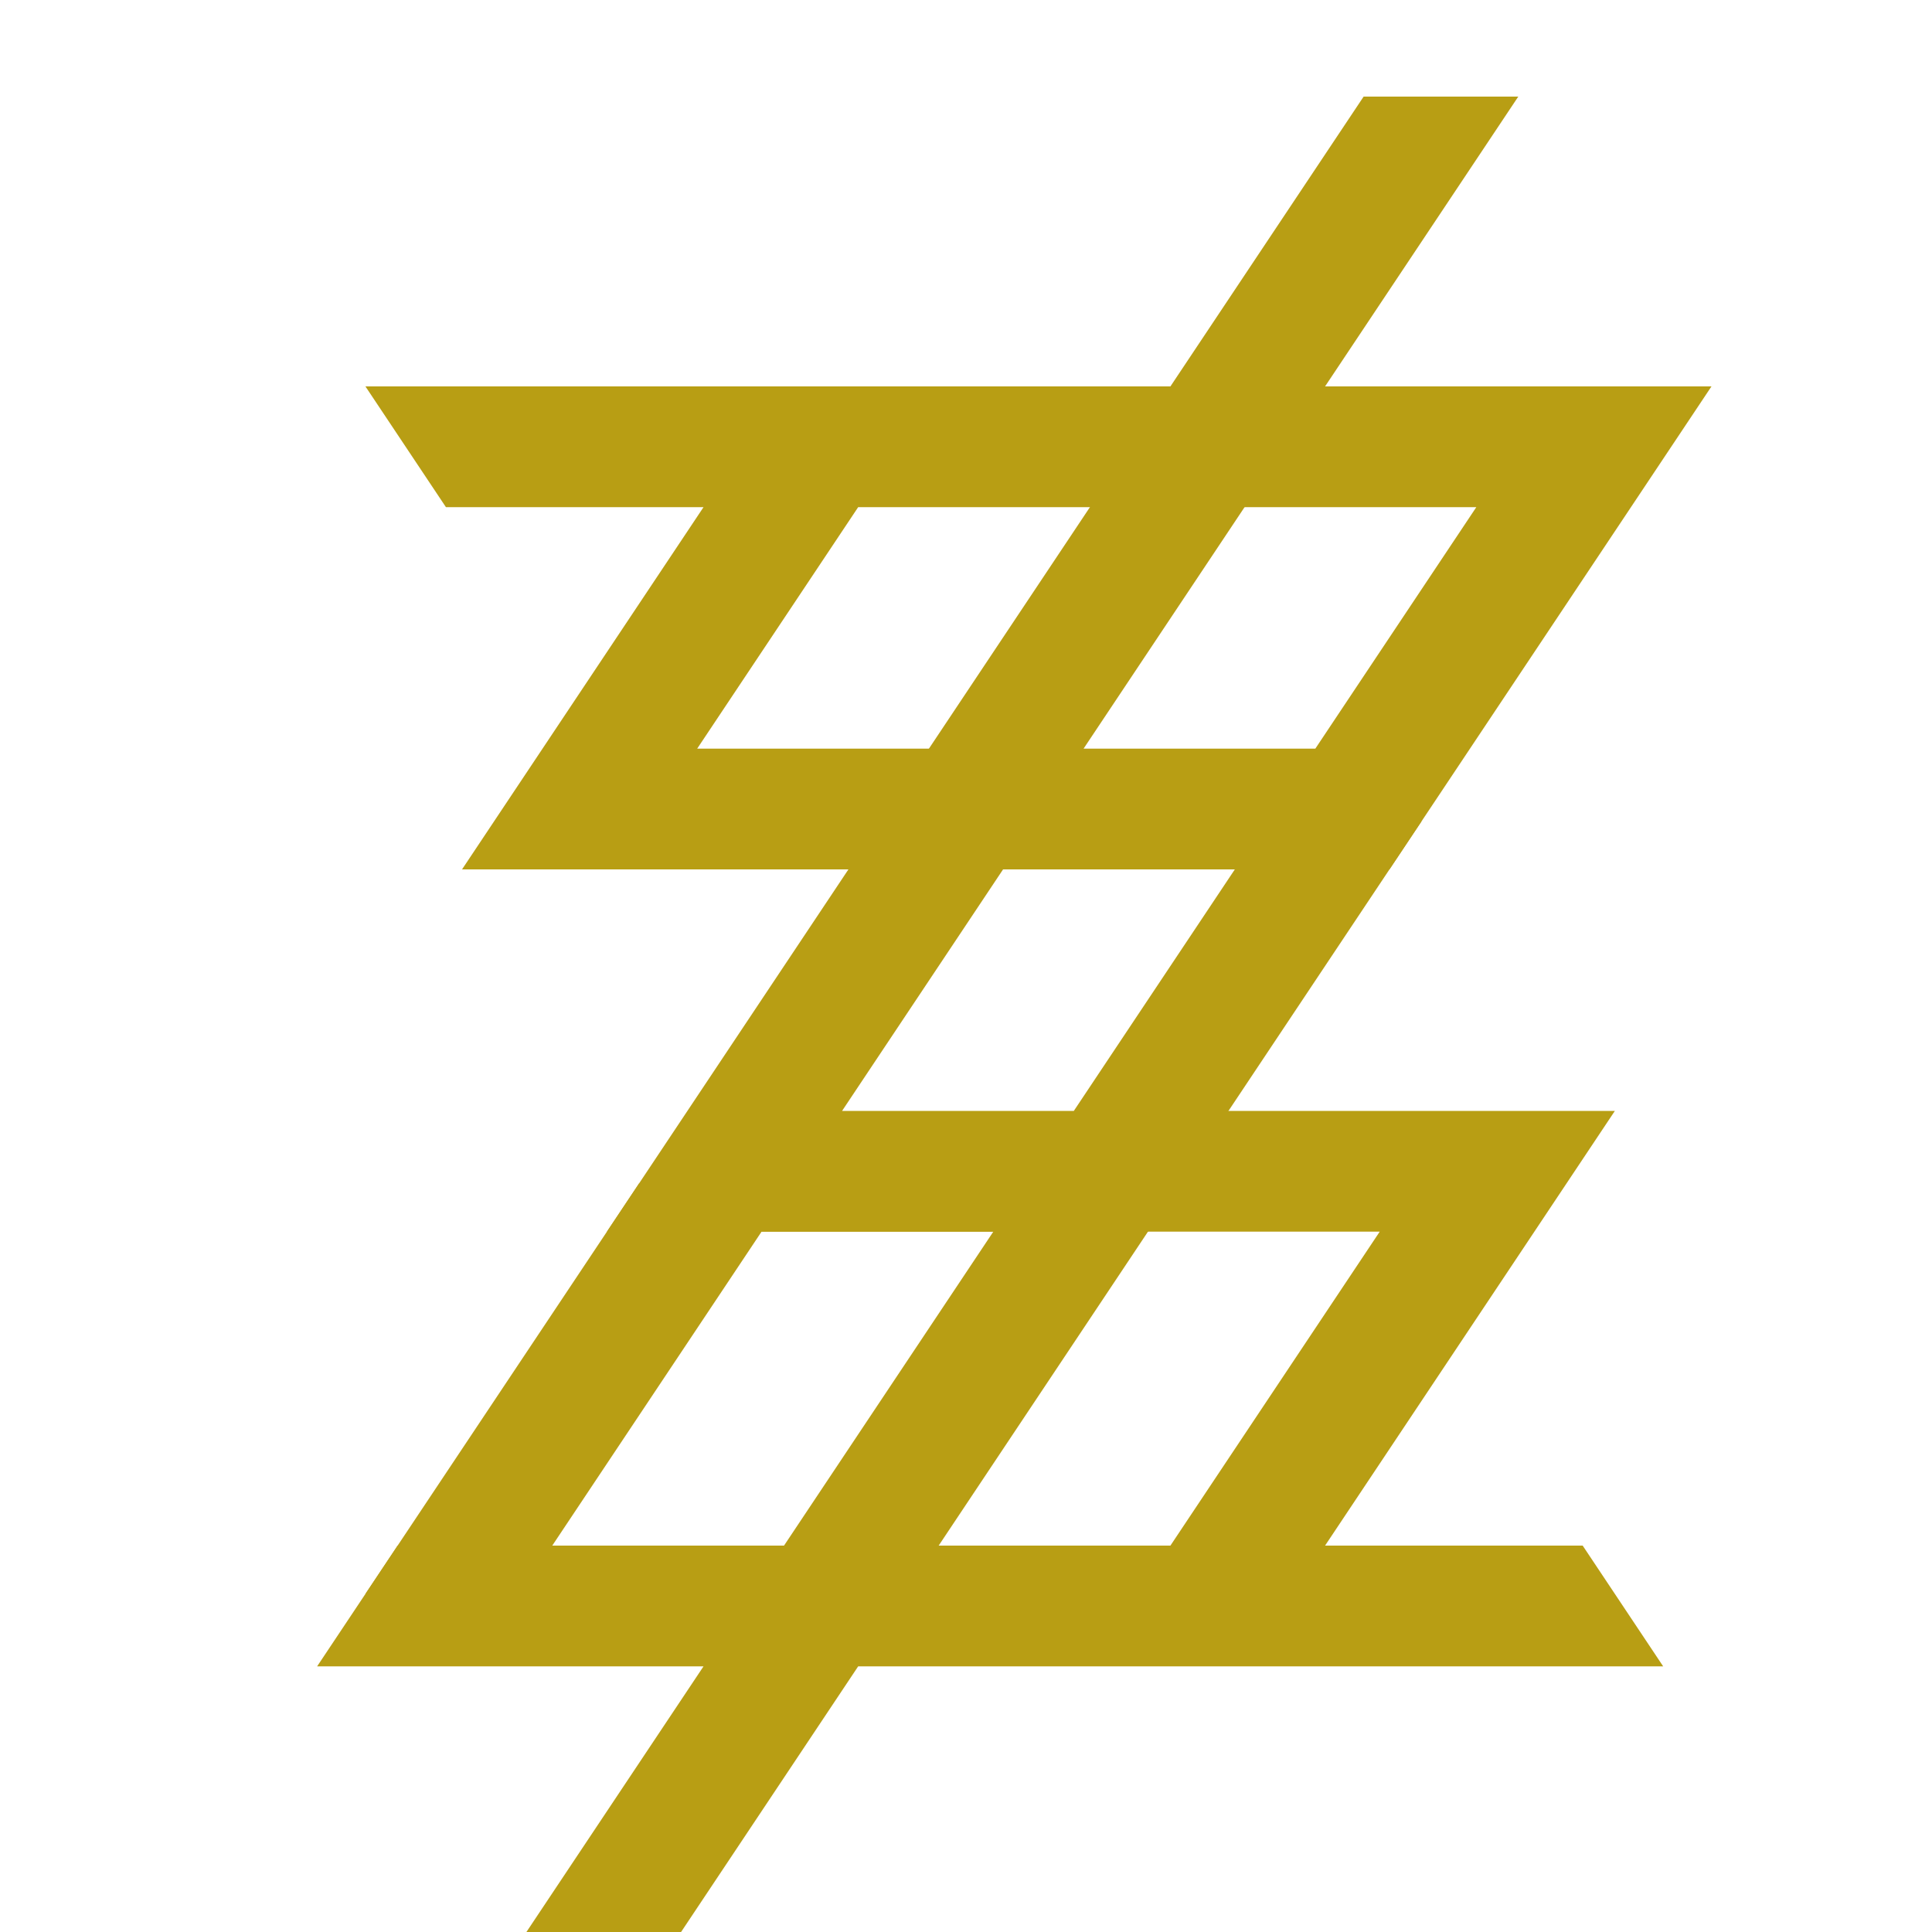 <?xml version="1.0" encoding="UTF-8"?>
<svg xmlns="http://www.w3.org/2000/svg" viewBox="0 0 80 80" fill="#b89e14" stroke="#b89e14" stroke-width="2" width="40" height="40">
    <path d="M 17 17 L 19 20 L 31 20 L 21 35 L 37 35 L 39 32 L 27 32 L 35 20 L 51 20 L 61 5 L 57 5 L 49 17 L 17 17 Z" />
    <path d="M 53 17 L 69 17 L 57 35 L 37 35 L 47 20 L 51 20 L 43 32 L 55 32 L 63 20 L 51 20 Z" />
    <path d="M 37 35 L 27 50 L 47 50 L 57 35 L 53 35 L 45 47 L 33 47 L 41 35 Z" />
    <path d="M 49 47 L 65 47 L 53 65 L 49 65 L 59 50 L 47 50 L 37 65 L 33 65 L 43 50 L 31 50 L 21 65 L 17 65 L 27 50 L 47 50 L 49 47 Z" />
    <path d="M 17 65 L 15 68 L 31 68 L 23 80 L 27 80 L 35 68 L 67 68 L 65 65 L 17 65 Z" />
</svg>
